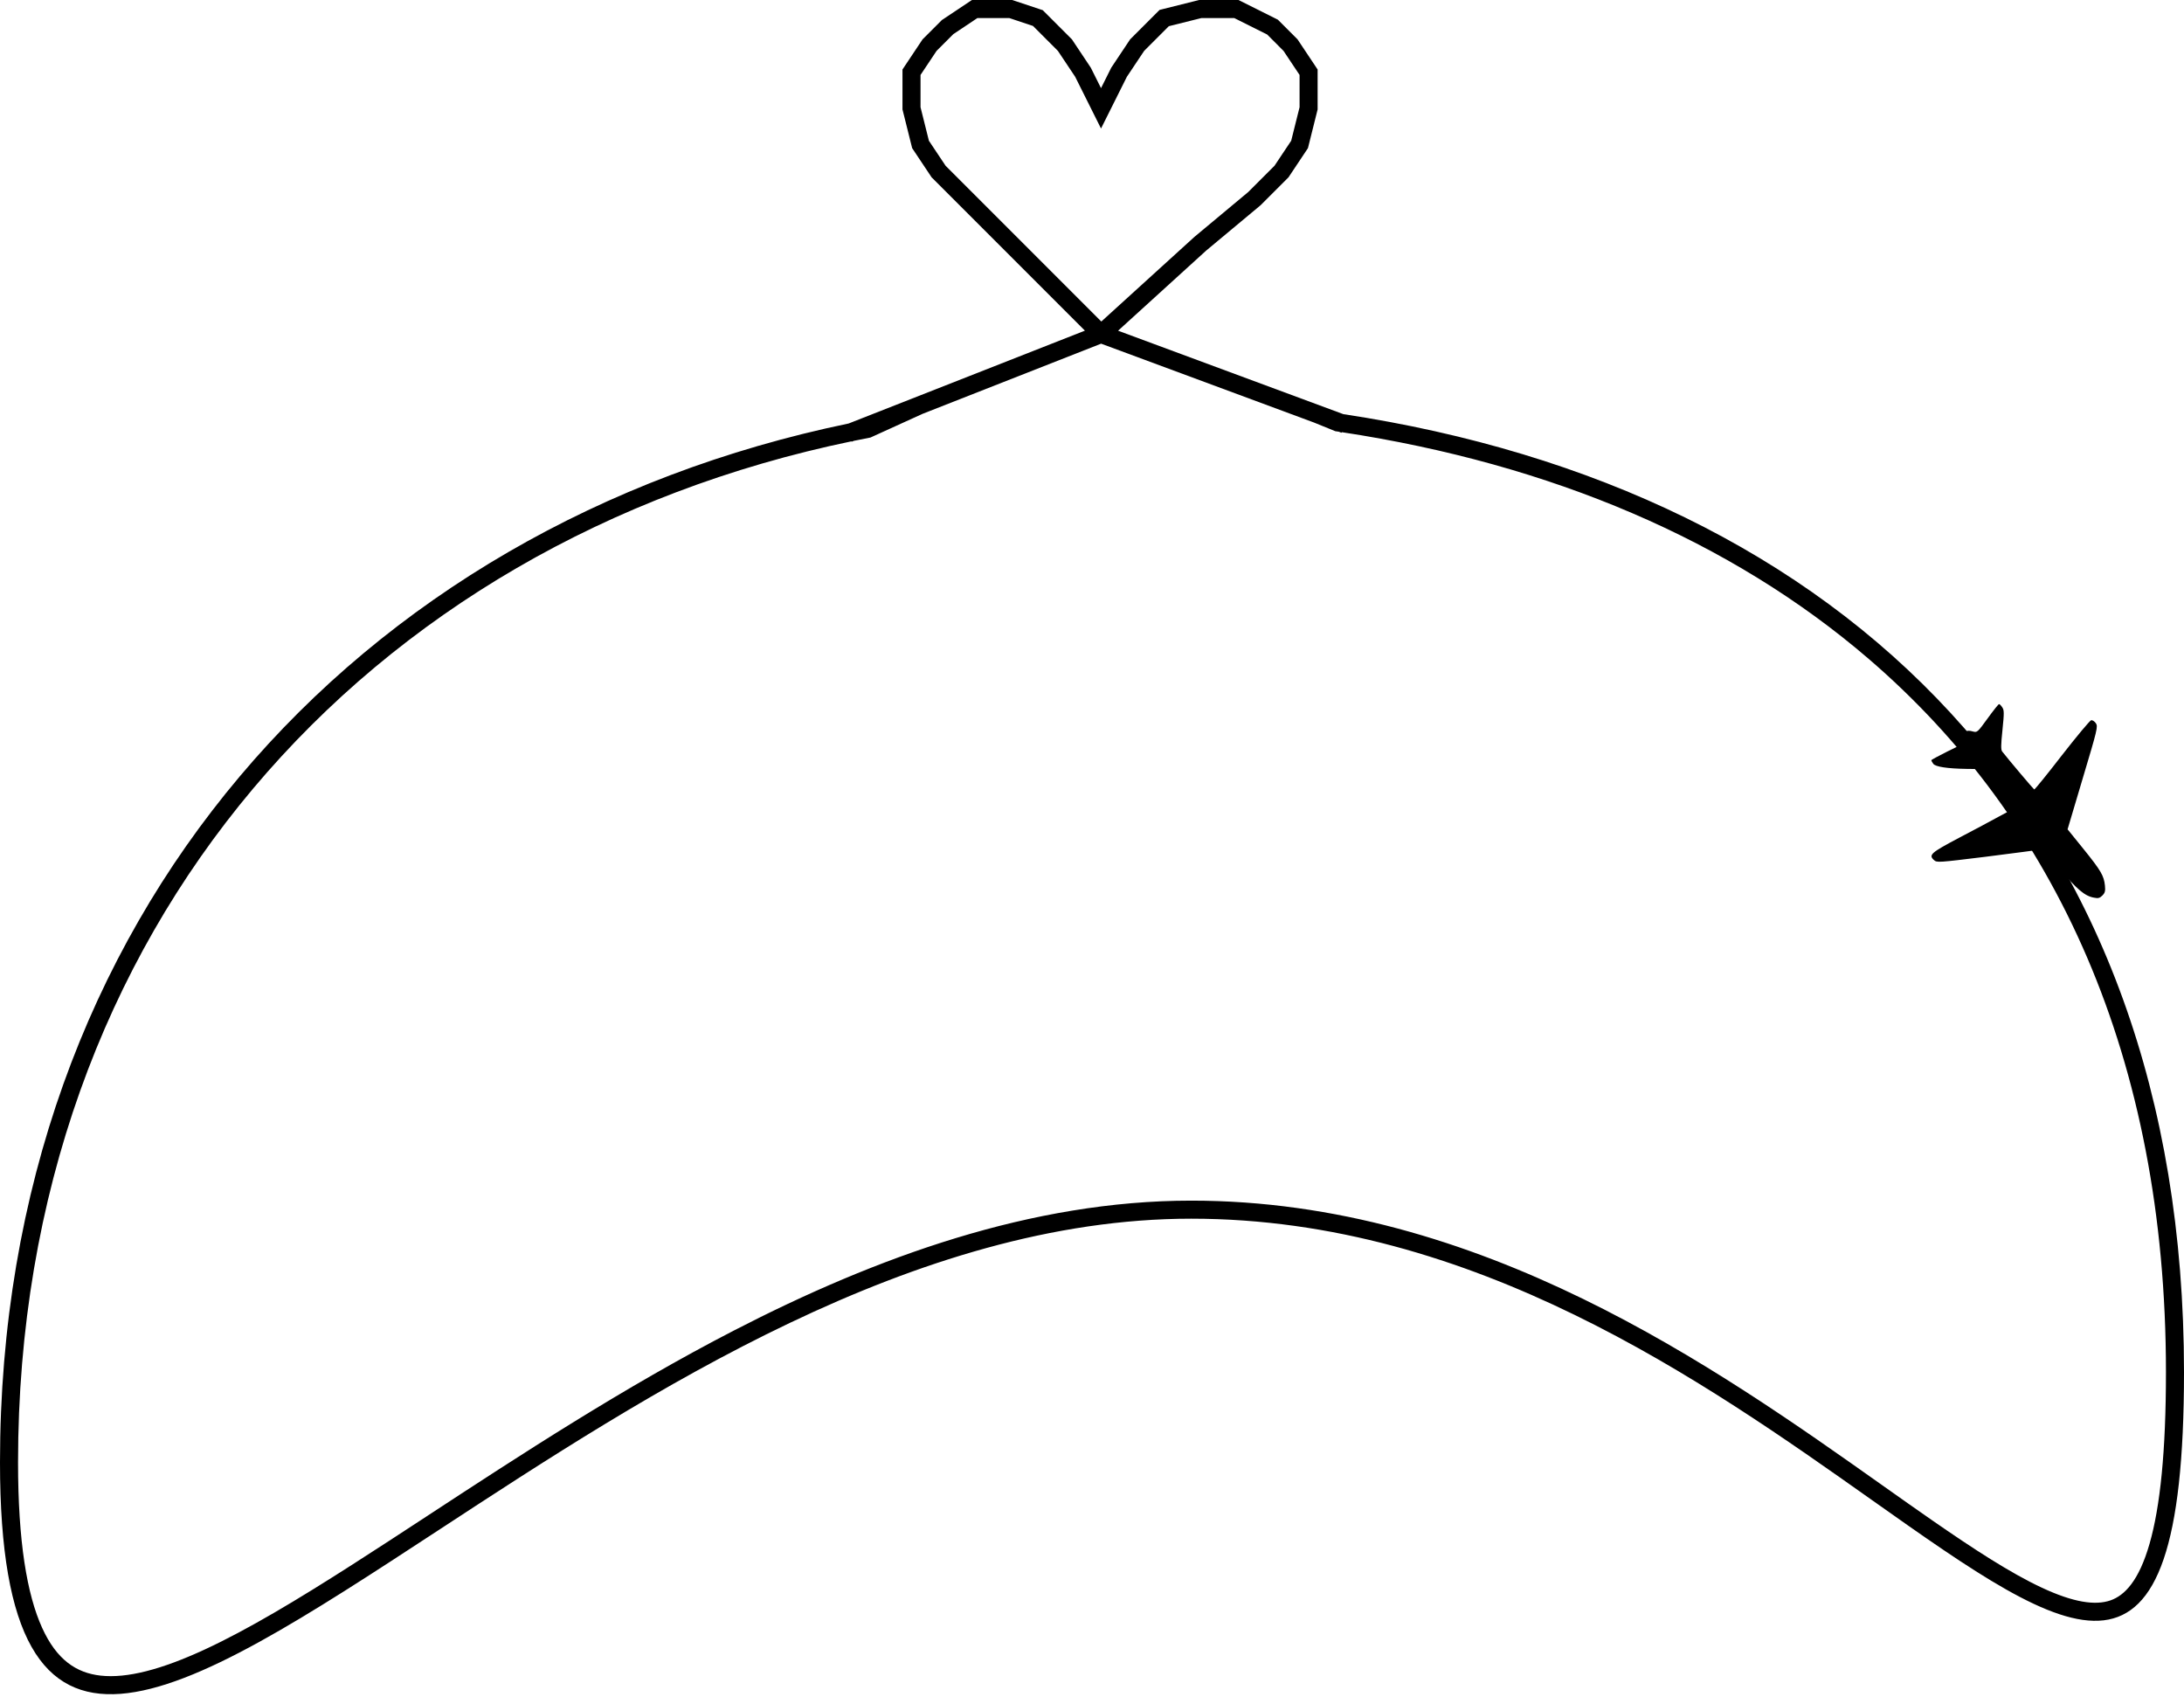 <svg width="121" height="94" viewBox="0 0 121 94" fill="none" xmlns="http://www.w3.org/2000/svg">
<g id="Component 1">
<path id="Vector" d="M110.122 39.789C109.556 40.57 109.54 40.578 109.301 40.514C108.935 40.403 108.752 40.53 108.752 40.897V41.2L107.876 41.63C107.398 41.869 107 42.084 107 42.108C107 42.132 107.048 42.228 107.111 42.308C107.231 42.467 107.876 42.571 108.951 42.587L109.509 42.594L110.44 43.742L111.372 44.89L110.719 45.241C110.361 45.44 109.389 45.958 108.553 46.396C106.968 47.233 106.833 47.353 107.151 47.64C107.311 47.783 107.39 47.775 109.994 47.456C111.468 47.265 112.79 47.098 112.933 47.074C113.18 47.034 113.22 47.074 114.12 48.134C115.075 49.266 115.505 49.632 116.015 49.72C116.246 49.768 116.333 49.744 116.477 49.6C116.62 49.457 116.652 49.353 116.62 49.05C116.564 48.508 116.405 48.229 115.434 47.026L114.55 45.934L115.394 43.097C116.206 40.387 116.238 40.243 116.118 40.06C116.047 39.956 115.927 39.877 115.856 39.893C115.784 39.909 115.059 40.777 114.239 41.829C113.427 42.881 112.734 43.734 112.702 43.726C112.662 43.71 111.292 42.092 110.926 41.622C110.854 41.526 110.854 41.272 110.942 40.435C111.038 39.494 111.038 39.335 110.934 39.183C110.87 39.08 110.791 39 110.751 39C110.719 39 110.432 39.359 110.122 39.789Z" fill="black"/>
<path id="Union" fill-rule="evenodd" clip-rule="evenodd" d="M50.084 3.723L50 3.849L50 4L50 6V6.062L50.015 6.121L50.515 8.121L50.536 8.205L50.584 8.277L51.584 9.777L51.611 9.819L51.646 9.854L52.647 10.854L55.147 13.354L60.107 18.314L47.018 23.456C19.724 29.106 0 50.78 0 81C0 100.645 9.725 94.283 24.29 84.755C35.932 77.139 50.666 67.5 66 67.5C81.664 67.5 94.438 76.53 103.719 83.09C114.89 90.987 121 95.306 121 76C121 45.241 102.081 27.122 74.422 22.938L61.945 18.317L66.828 13.877L69.82 11.384L69.838 11.37L69.854 11.354L71.354 9.854L71.389 9.819L71.416 9.777L72.416 8.277L72.464 8.205L72.485 8.121L72.985 6.121L73 6.062V6V4V3.849L72.916 3.723L71.916 2.223L71.889 2.181L71.854 2.146L70.854 1.146L70.796 1.089L70.724 1.053L68.724 0.053L68.618 0H68.5H66.5H66.439L66.379 0.015L64.379 0.515L64.244 0.549L64.146 0.646L62.646 2.146L62.611 2.181L62.584 2.223L61.584 3.723L61.567 3.749L61.553 3.776L61 4.882L60.447 3.776L60.433 3.749L60.416 3.723L59.416 2.223L59.389 2.181L59.354 2.146L57.854 0.646L57.77 0.563L57.658 0.526L56.158 0.026L56.081 1.0147e-05L56 9.42704e-06L54 0H53.849L53.723 0.084L52.223 1.084L52.181 1.111L52.147 1.146L51.147 2.146L51.111 2.181L51.084 2.223L50.084 3.723ZM74.171 23.911L74.326 23.969L74.338 23.937C85.925 25.7 95.905 29.936 103.542 36.503C113.854 45.372 120 58.58 120 76C120 80.391 119.68 83.459 119.091 85.507C118.5 87.564 117.709 88.367 116.93 88.64C116.089 88.934 114.877 88.757 113.122 87.937C111.401 87.134 109.374 85.82 107.014 84.183C106.147 83.582 105.24 82.94 104.293 82.27L104.293 82.27C95.04 75.723 82.003 66.5 66 66.5C57.142 66.5 48.536 69.631 40.667 73.691C34.552 76.846 28.812 80.601 23.717 83.934L23.717 83.935C22.262 84.886 20.86 85.803 19.517 86.662C16.475 88.608 13.746 90.249 11.361 91.354C8.949 92.472 7.032 92.972 5.57 92.808C4.227 92.658 3.137 91.932 2.331 90.155C1.492 88.305 1 85.374 1 81C1 51.326 20.322 30.019 47.174 24.444L47.183 24.465L47.31 24.416C47.614 24.353 47.919 24.293 48.226 24.234L51.116 22.92L61.005 19.035L72.795 23.402L73.98 23.883C74.044 23.892 74.108 23.902 74.171 23.911ZM55.854 12.646L61.016 17.809L66.164 13.13L66.172 13.123L66.18 13.116L69.162 10.63L70.611 9.181L71.536 7.795L72 5.938V4.151L71.111 2.819L70.204 1.911L68.382 1L66.562 1L64.756 1.451L63.389 2.819L62.433 4.251L61.447 6.224L61 7.118L60.553 6.224L59.567 4.251L58.611 2.819L57.23 1.437L55.919 1L54.151 1L52.819 1.889L51.889 2.819L51 4.151L51 5.938L51.464 7.795L52.389 9.181L53.354 10.146L55.854 12.646Z" fill="black"/>
</g>
</svg>
